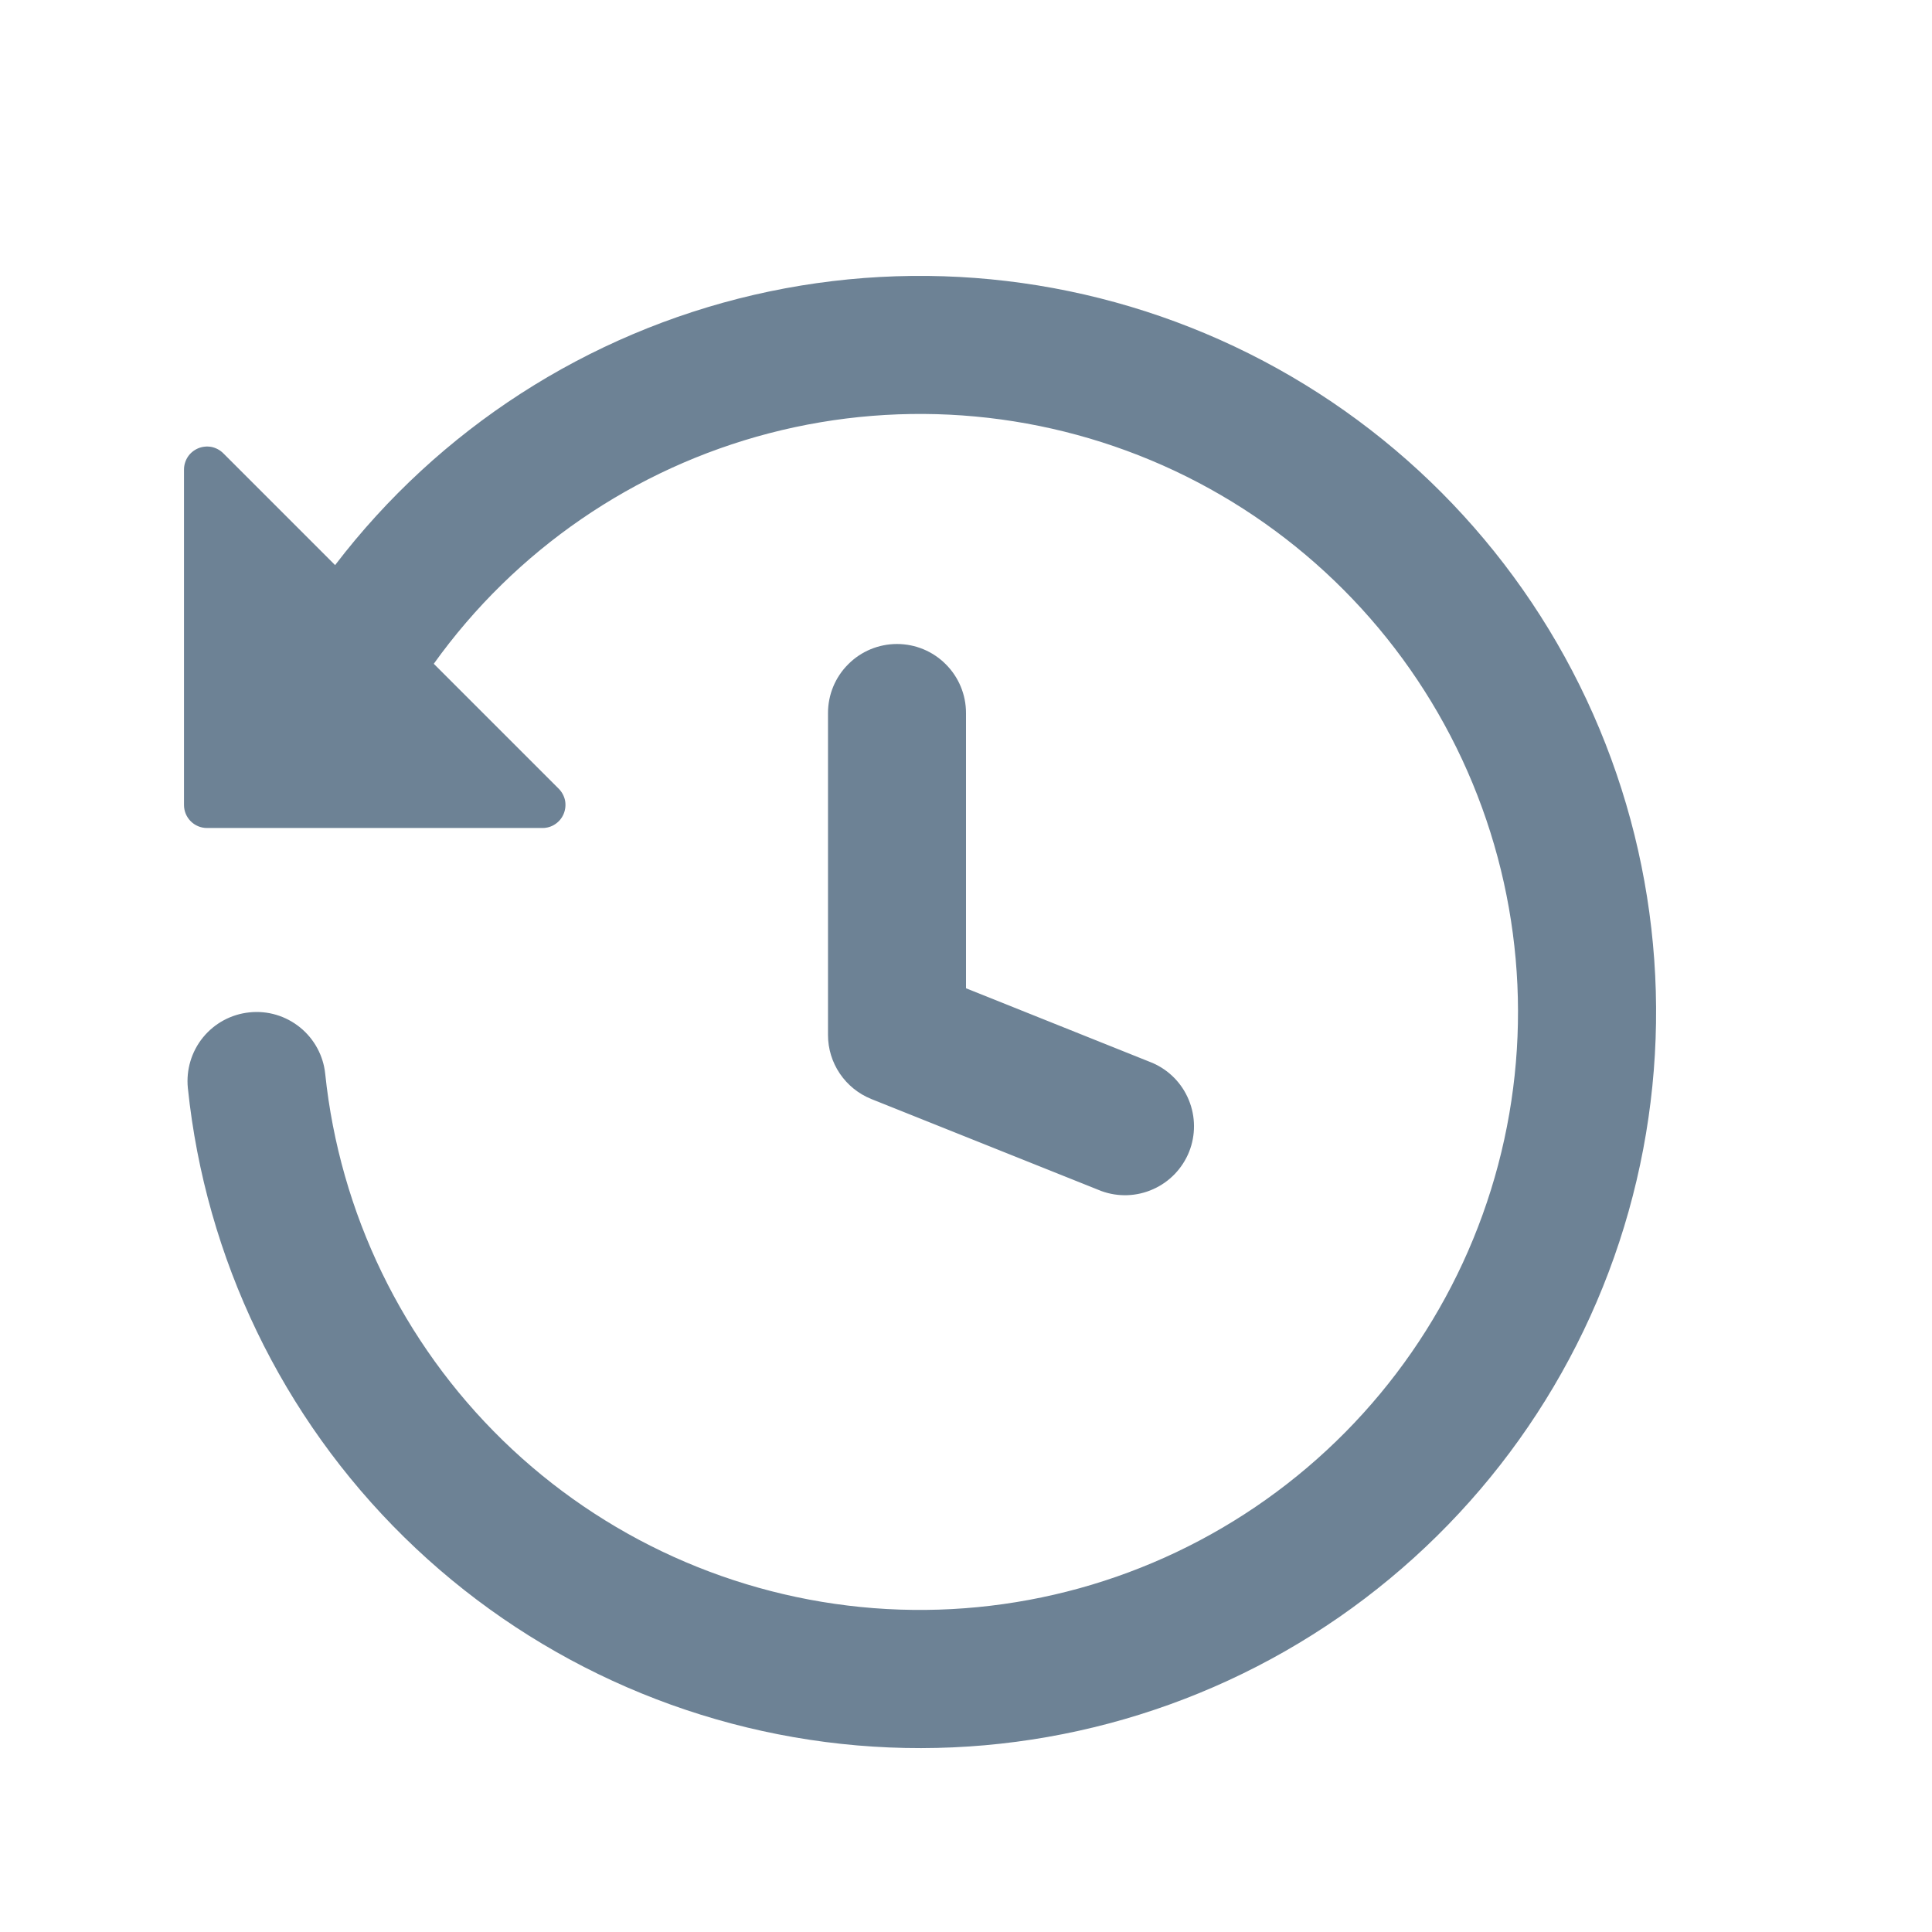<svg width="21" height="21" viewBox="0 0 21 21" fill="none" xmlns="http://www.w3.org/2000/svg">
<g opacity="0.6">
<path fill-rule="evenodd" clip-rule="evenodd" d="M3.643 6.143L2.427 4.927C2.392 4.892 2.347 4.868 2.299 4.858C2.25 4.849 2.2 4.854 2.154 4.873C2.109 4.892 2.069 4.924 2.042 4.965C2.015 5.006 2 5.055 2 5.104V8.75C2 8.888 2.112 9 2.25 9H5.896C5.946 9 5.994 8.986 6.035 8.958C6.076 8.931 6.108 8.892 6.127 8.846C6.146 8.8 6.151 8.75 6.142 8.701C6.132 8.653 6.108 8.608 6.073 8.573L4.715 7.215C5.6 5.979 6.891 5.092 8.362 4.709C9.834 4.326 11.393 4.471 12.769 5.118C14.145 5.766 15.25 6.876 15.892 8.254C16.534 9.633 16.673 11.192 16.284 12.662C15.895 14.132 15.002 15.419 13.762 16.299C12.522 17.18 11.013 17.597 9.497 17.48C7.981 17.362 6.554 16.717 5.465 15.656C4.376 14.595 3.693 13.185 3.535 11.673C3.515 11.475 3.416 11.293 3.262 11.168C3.107 11.042 2.909 10.983 2.712 11.004C2.514 11.024 2.332 11.122 2.206 11.277C2.081 11.431 2.022 11.629 2.042 11.827C2.234 13.678 3.066 15.405 4.394 16.709C5.722 18.013 7.463 18.813 9.318 18.972C11.172 19.131 13.024 18.638 14.554 17.579C16.084 16.519 17.198 14.96 17.702 13.168C18.206 11.376 18.07 9.465 17.317 7.763C16.564 6.061 15.241 4.675 13.576 3.843C11.911 3.011 10.008 2.785 8.195 3.205C6.382 3.625 4.772 4.664 3.642 6.143H3.643ZM9.75 7C9.949 7 10.14 7.079 10.28 7.22C10.421 7.36 10.5 7.551 10.5 7.75V10.742L12.528 11.554C12.707 11.632 12.848 11.776 12.922 11.957C12.996 12.137 12.997 12.339 12.925 12.52C12.852 12.701 12.712 12.847 12.534 12.926C12.356 13.006 12.154 13.013 11.971 12.946L9.471 11.946C9.332 11.89 9.213 11.794 9.129 11.67C9.045 11.546 9 11.4 9 11.25V7.75C9 7.551 9.079 7.36 9.22 7.22C9.36 7.079 9.551 7 9.75 7Z" fill="#0B2E4E"/>
</g>
</svg>
